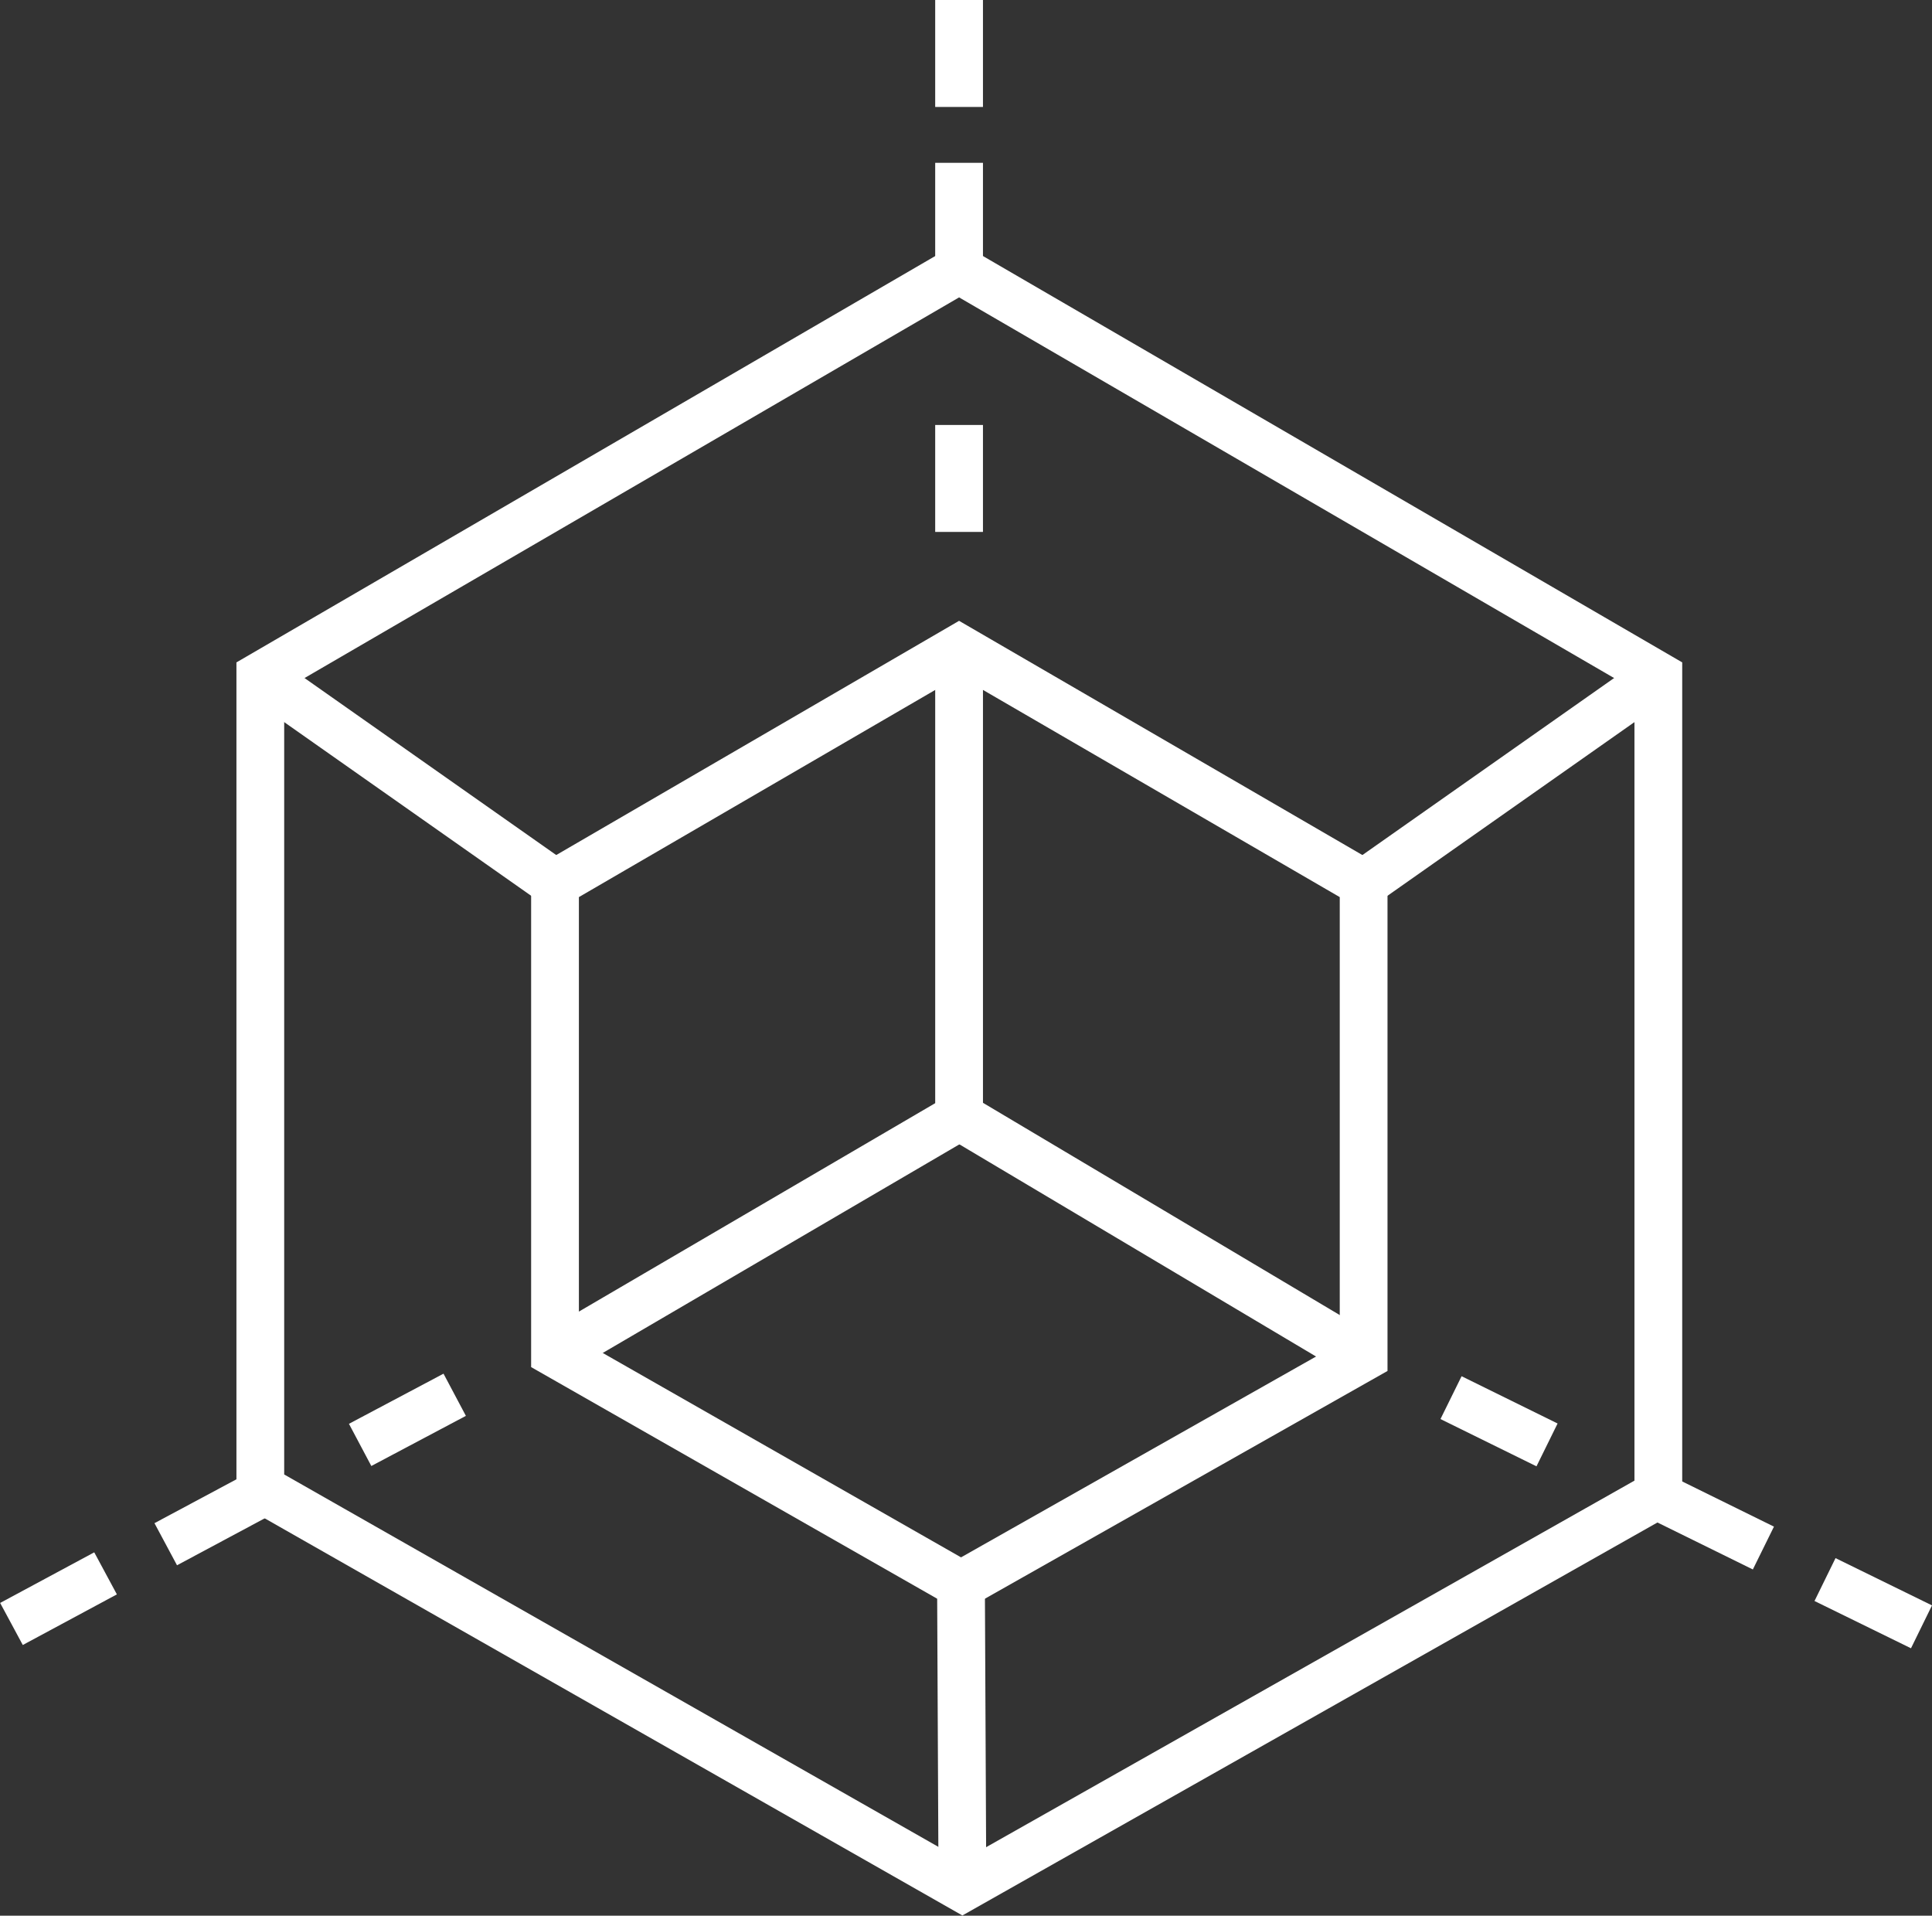 <svg width="234" height="232" viewBox="0 0 234 232" fill="none" xmlns="http://www.w3.org/2000/svg">
<rect x="0" y="0" width="234" height="232" fill="#333333" stroke="none"/>
<g clip-path="url(#clip0)">
<path fill-rule="evenodd" clip-rule="evenodd" d="M116.162 29.327L203.746 80.218V182.683L116.562 231.97L28.636 181.926V80.219L116.162 29.327ZM116.163 36.016L34.421 83.545V178.564L116.572 225.321L197.961 179.31V83.546L116.163 36.016Z" fill="white"/>
<path fill-rule="evenodd" clip-rule="evenodd" d="M116.161 75.184L168.052 105.315V166.029L116.387 195.252L64.329 165.56V105.316L116.161 75.184ZM116.163 81.873L70.114 108.642V162.201L116.399 188.601L162.268 162.657V108.643L116.163 81.873Z" fill="white"/>
<path fill-rule="evenodd" clip-rule="evenodd" d="M119.055 78.529V136.915L68.682 166.376L65.761 161.385L113.27 133.598V78.529H119.055Z" fill="white"/>
<path fill-rule="evenodd" clip-rule="evenodd" d="M117.641 132.713L166.639 161.858L163.681 166.827L114.683 137.683L117.641 132.713Z" fill="white"/>
<path fill-rule="evenodd" clip-rule="evenodd" d="M119.054 19.718V32.672H113.269V19.718H119.054Z" fill="white"/>
<path fill-rule="evenodd" clip-rule="evenodd" d="M203.23 179.155L214.858 184.88L212.302 190.067L200.674 184.343L203.23 179.155Z" fill="white"/>
<path fill-rule="evenodd" clip-rule="evenodd" d="M32.894 183.43L21.439 189.56L18.709 184.462L30.163 178.332L32.894 183.43Z" fill="white"/>
<path fill-rule="evenodd" clip-rule="evenodd" d="M33.192 79.517L68.885 104.614L65.557 109.344L29.864 84.247L33.192 79.517Z" fill="white"/>
<path fill-rule="evenodd" clip-rule="evenodd" d="M202.517 84.247L166.824 109.344L163.496 104.614L199.189 79.517L202.517 84.247Z" fill="white"/>
<path fill-rule="evenodd" clip-rule="evenodd" d="M119.286 191.913L119.459 228.633L113.674 228.66L113.501 191.94L119.286 191.913Z" fill="white"/>
<path fill-rule="evenodd" clip-rule="evenodd" d="M119.054 0V12.953H113.269V0H119.054Z" fill="white"/>
<path fill-rule="evenodd" clip-rule="evenodd" d="M119.054 51.465V64.418H113.269V51.465H119.054Z" fill="white"/>
<path fill-rule="evenodd" clip-rule="evenodd" d="M222.315 188.694L234 194.419L231.455 199.612L219.769 193.887L222.315 188.694Z" fill="white"/>
<path fill-rule="evenodd" clip-rule="evenodd" d="M177.024 166.665L188.652 172.39L186.096 177.577L174.468 171.852L177.024 166.665Z" fill="white"/>
<path fill-rule="evenodd" clip-rule="evenodd" d="M14.156 193.085L2.759 199.215L0.018 194.122L11.415 187.993L14.156 193.085Z" fill="white"/>
<path fill-rule="evenodd" clip-rule="evenodd" d="M56.428 171.466L44.974 177.538L42.264 172.429L53.718 166.357L56.428 171.466Z" fill="white"/>
</g>
<defs>
<clipPath id="clip0">
<rect width="234" height="232" fill="white"/>
</clipPath>
</defs>
</svg>
